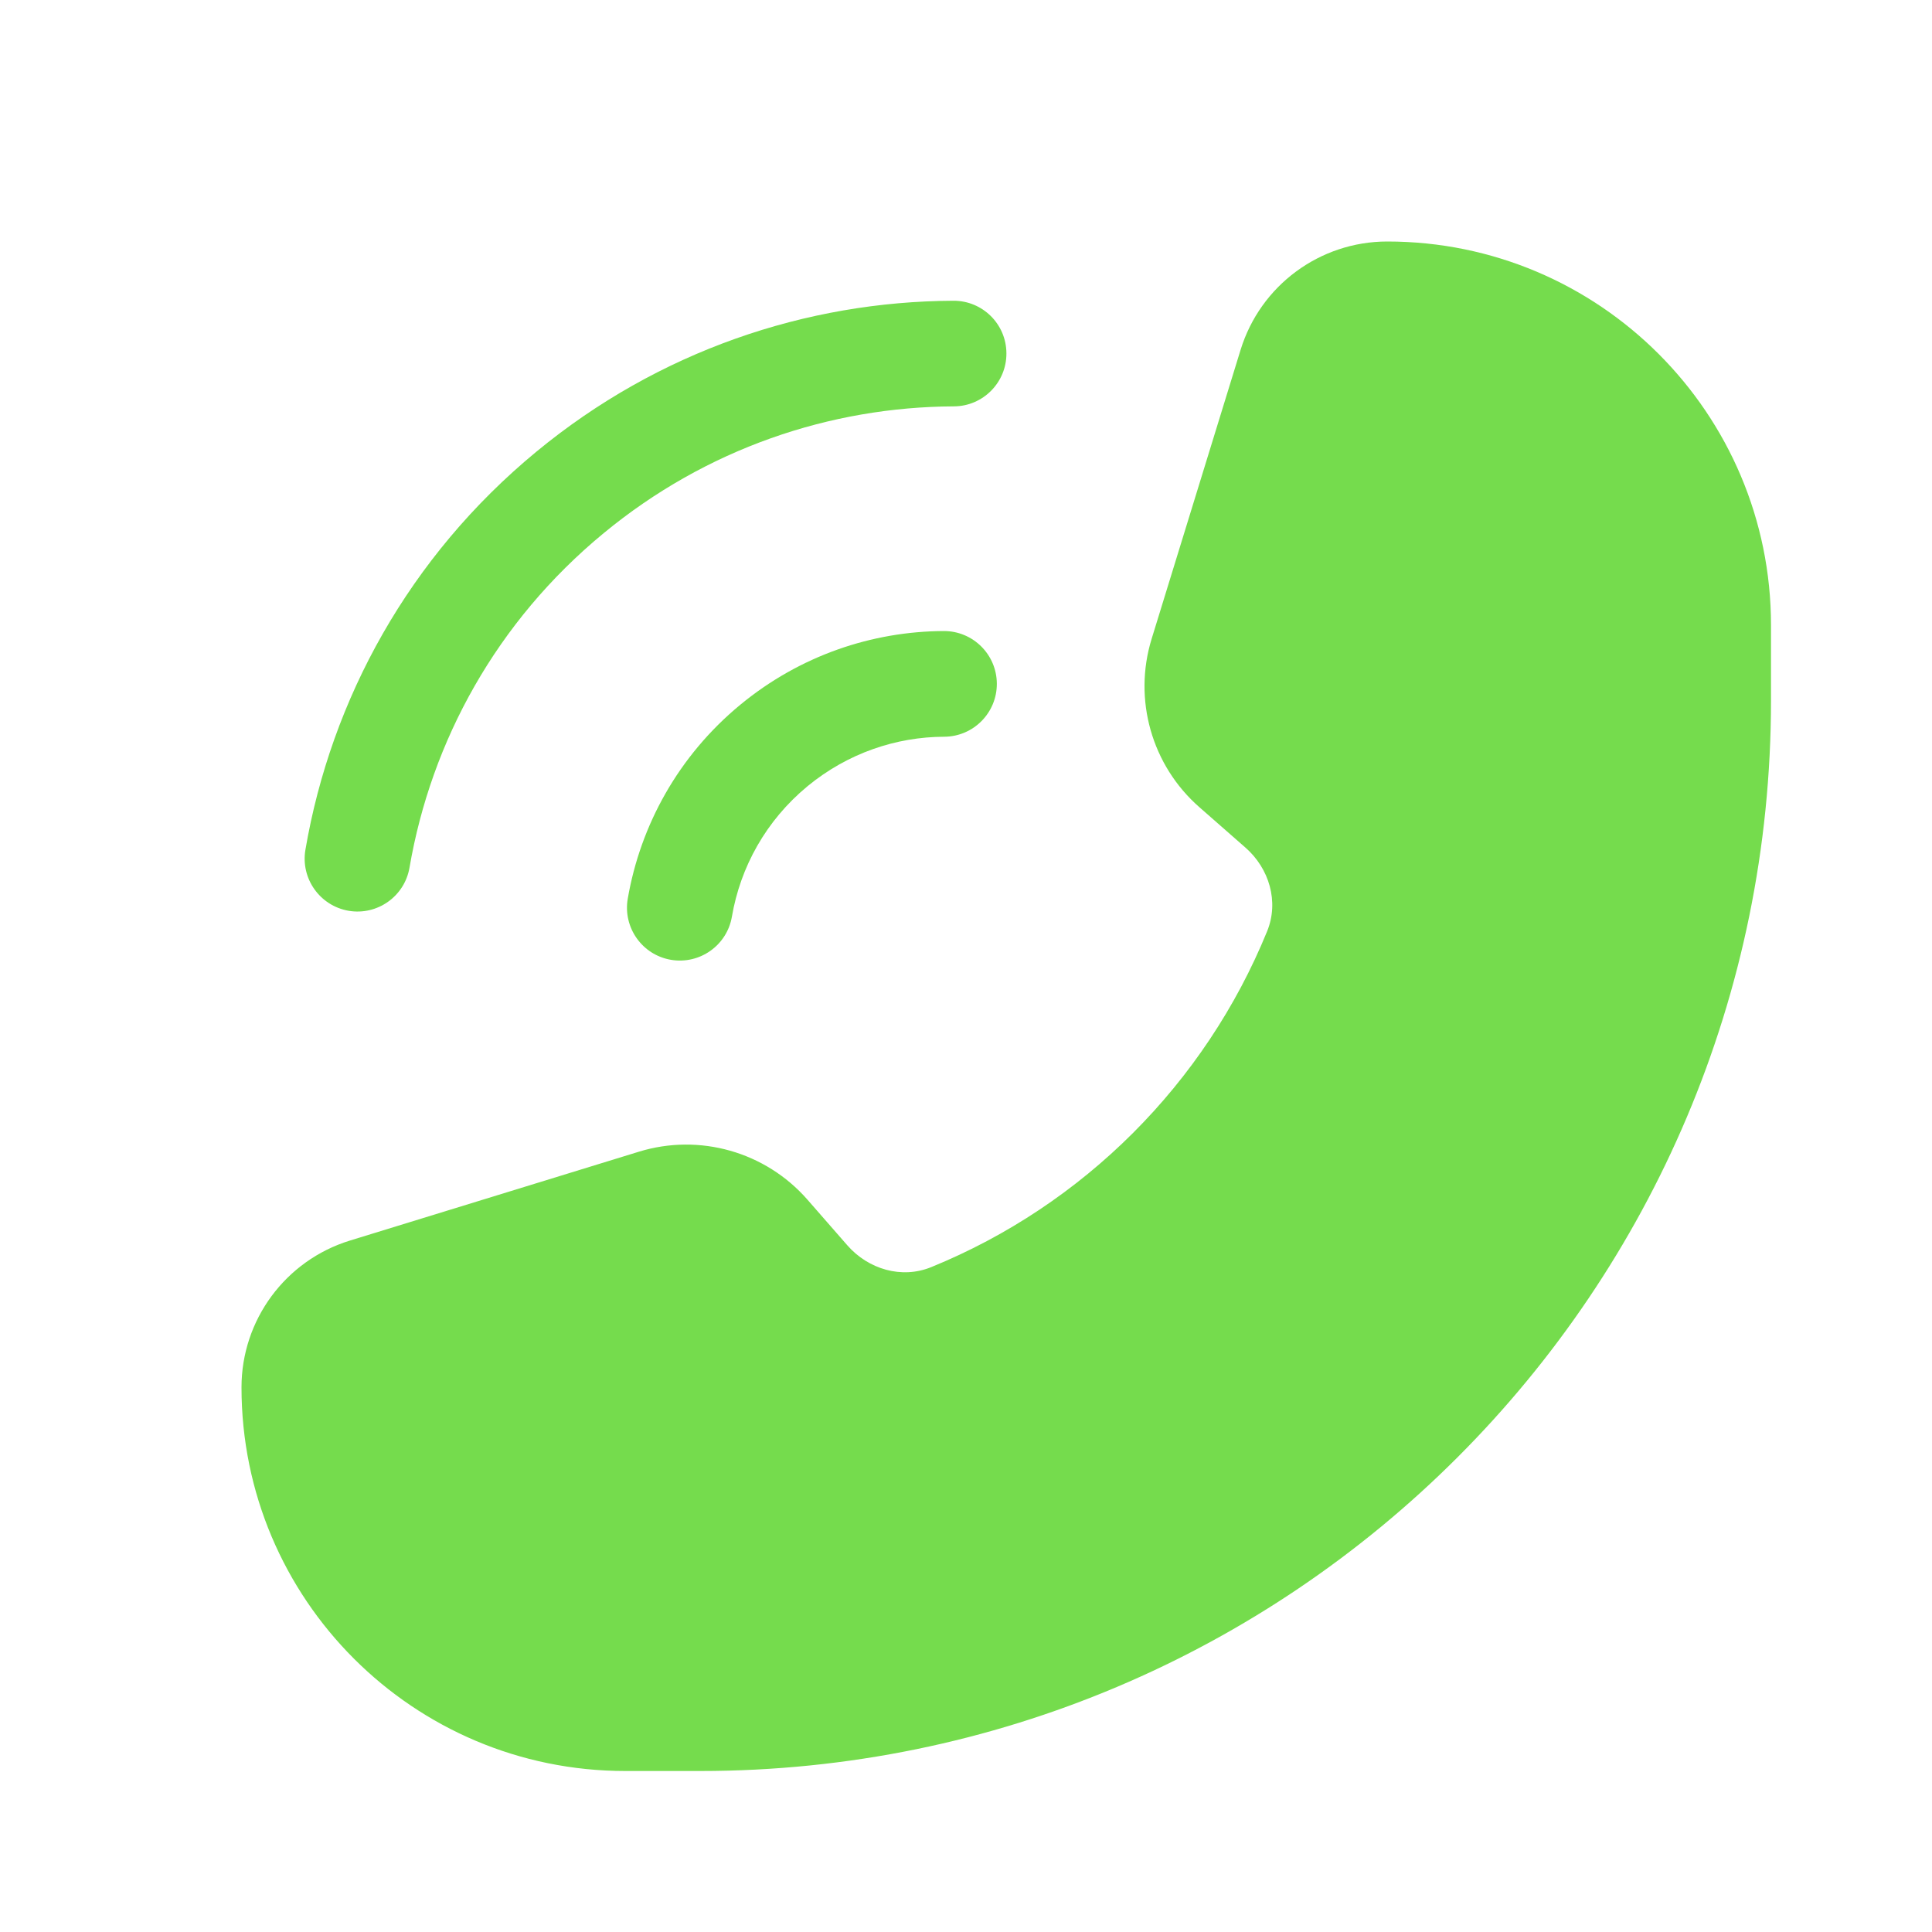 <svg width="24" height="24" viewBox="0 0 24 24" fill="none" xmlns="http://www.w3.org/2000/svg">
<path fill-rule="evenodd" clip-rule="evenodd" d="M22 7.767C22 5.135 19.866 3 17.233 3C16.396 3 15.657 3.546 15.411 4.346L14.306 7.936C14.074 8.69 14.307 9.51 14.901 10.029L15.47 10.528C15.768 10.788 15.89 11.202 15.741 11.568C14.97 13.459 13.459 14.97 11.567 15.741C11.201 15.89 10.788 15.768 10.527 15.471L10.029 14.901C9.509 14.308 8.69 14.075 7.936 14.307L4.346 15.411C3.546 15.658 3 16.397 3 17.234C3 19.866 5.134 22 7.767 22H8.7C16.045 22 22 16.046 22 8.7V7.767Z" fill="#75DC4D"/>
<path fill-rule="evenodd" clip-rule="evenodd" d="M3.794 10.556C4.114 8.685 5.083 6.914 6.663 5.611C8.181 4.359 10.017 3.744 11.843 3.736C12.205 3.734 12.501 4.026 12.502 4.389C12.504 4.751 12.211 5.047 11.849 5.048C10.315 5.055 8.774 5.571 7.498 6.624C6.17 7.719 5.357 9.205 5.087 10.778C5.026 11.135 4.687 11.375 4.33 11.314C3.973 11.252 3.733 10.913 3.794 10.556ZM7.798 11.165C7.955 10.253 8.427 9.389 9.197 8.754C9.938 8.143 10.833 7.843 11.724 7.839C12.086 7.838 12.381 8.13 12.383 8.492C12.385 8.855 12.092 9.15 11.73 9.152C11.131 9.154 10.531 9.356 10.032 9.766C9.514 10.194 9.197 10.773 9.092 11.387C9.031 11.744 8.692 11.984 8.334 11.923C7.977 11.862 7.737 11.522 7.798 11.165Z" fill="#75DC4D"/>
</svg>
